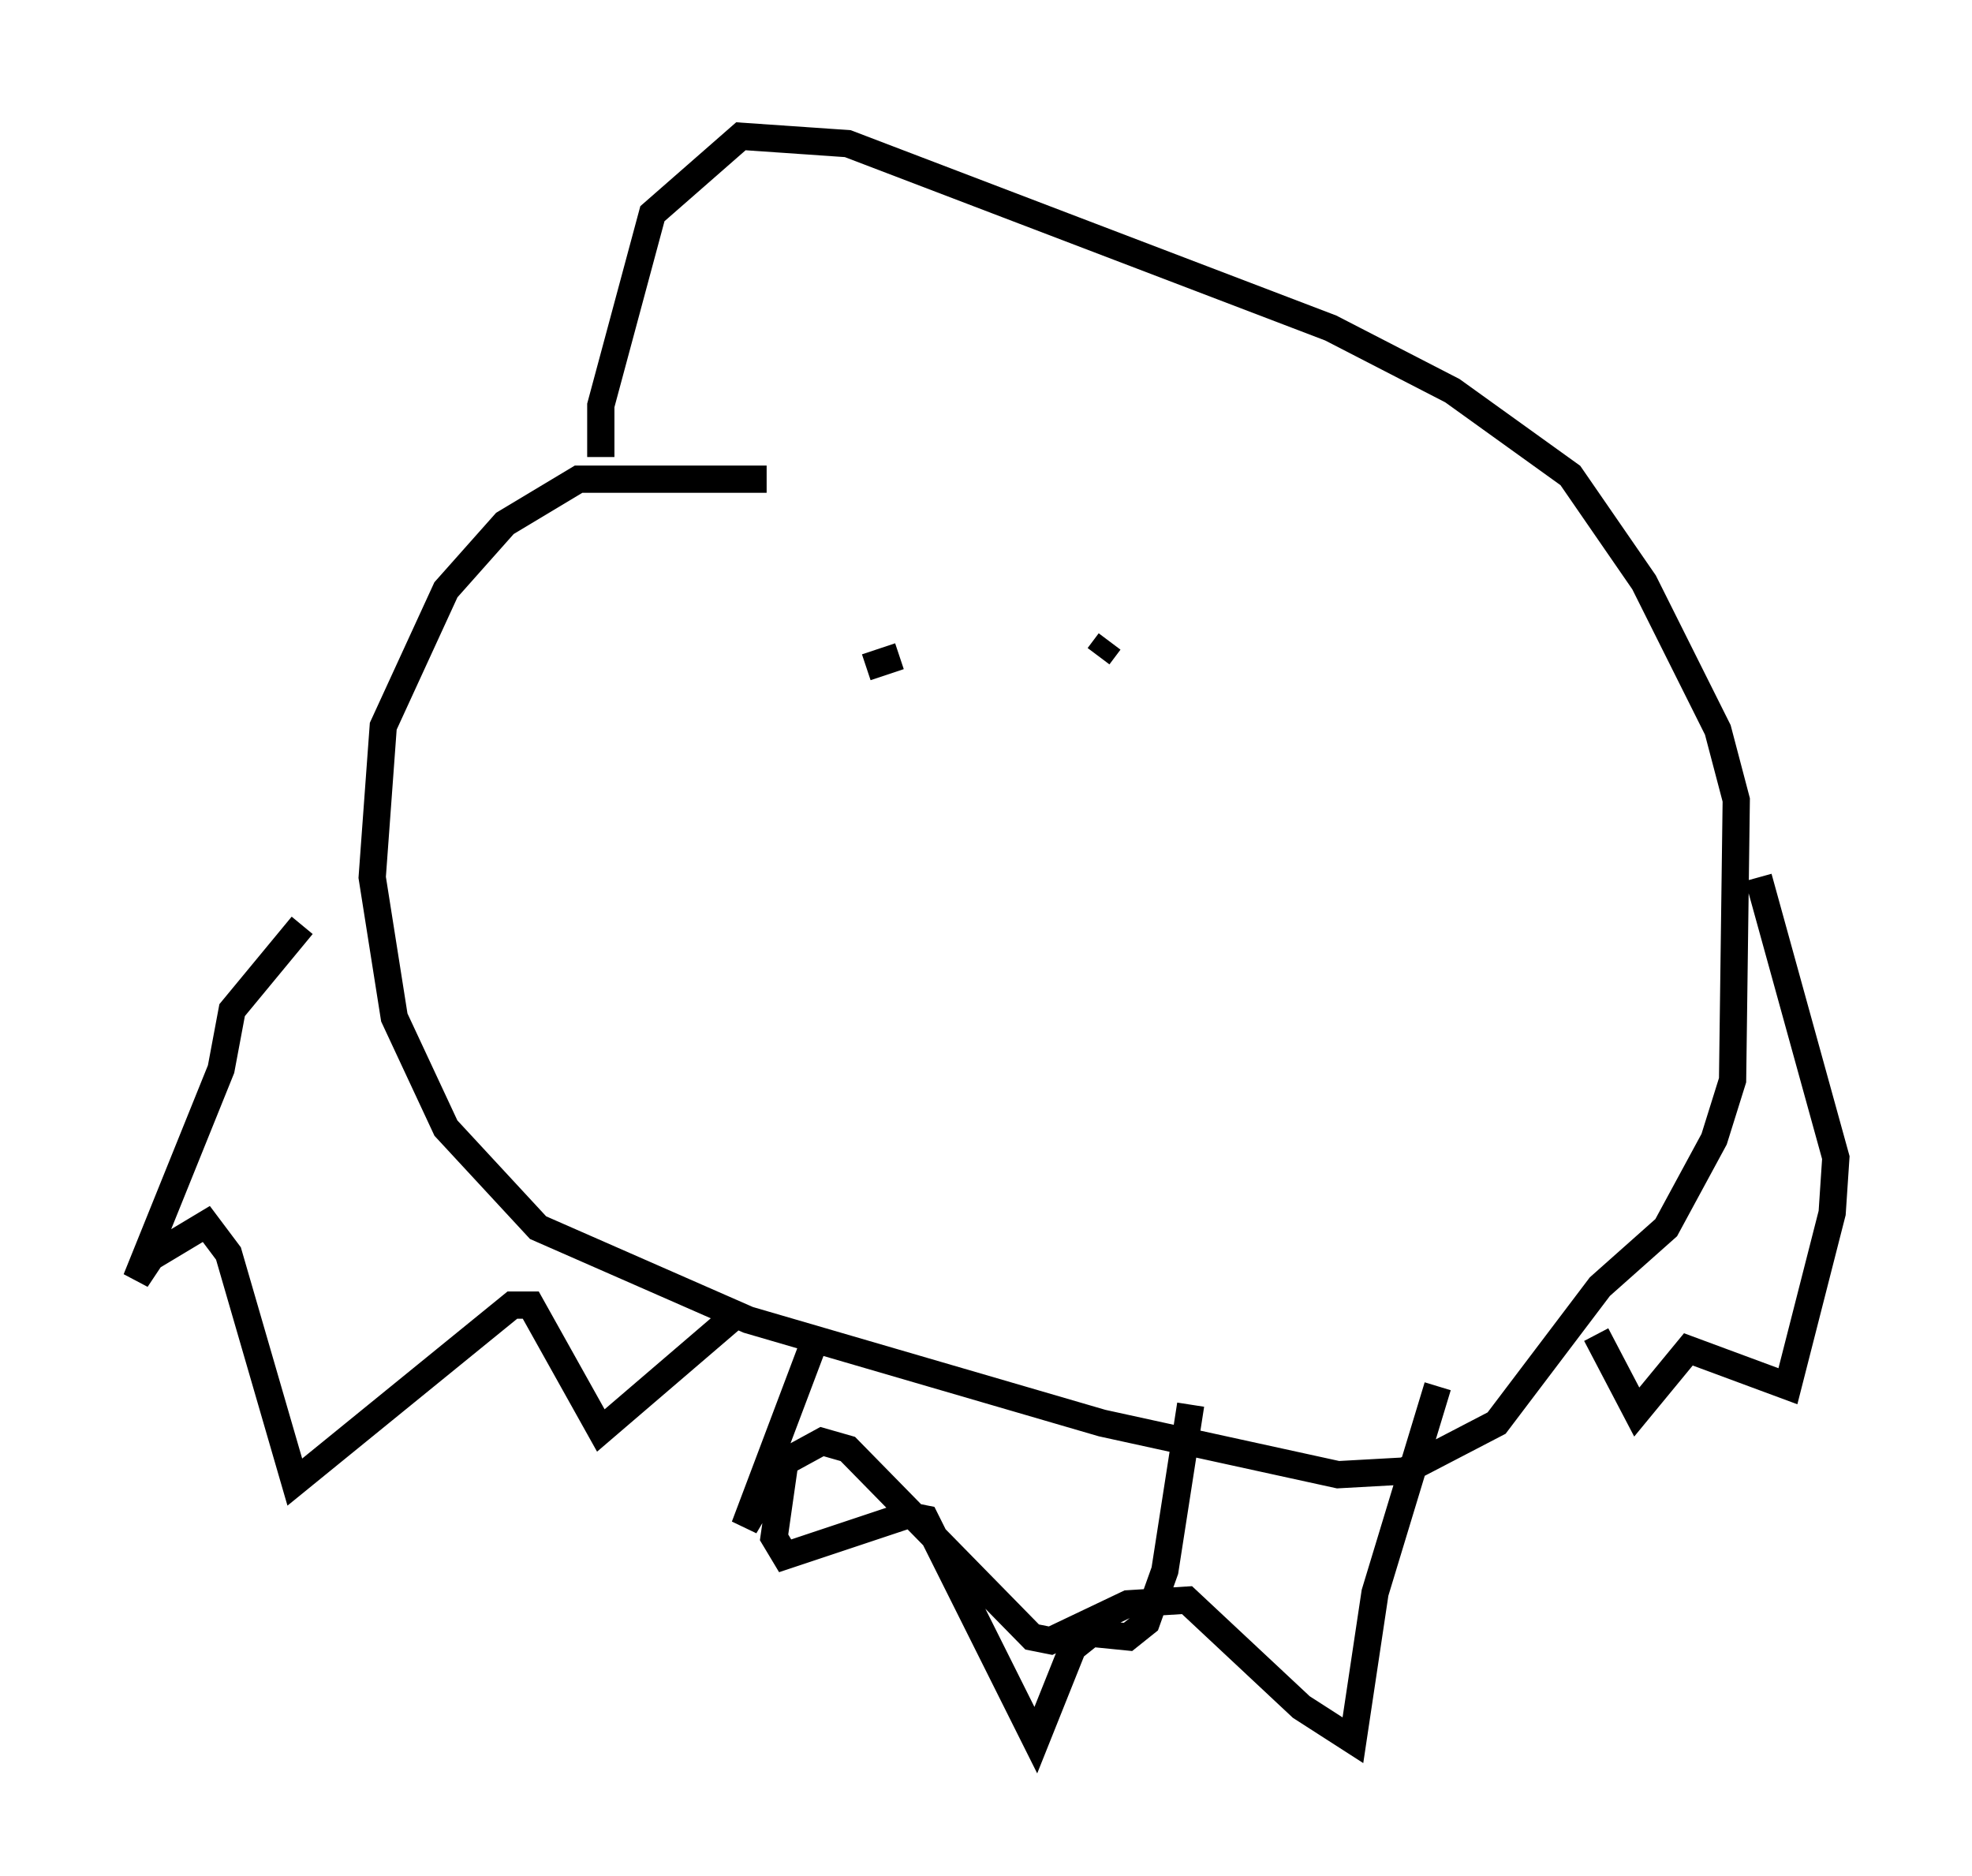 <?xml version="1.0" encoding="utf-8" ?>
<svg baseProfile="full" height="68.863" version="1.1" width="72.381" xmlns="http://www.w3.org/2000/svg" xmlns:ev="http://www.w3.org/2001/xml-events" xmlns:xlink="http://www.w3.org/1999/xlink"><defs /><rect fill="white" height="68.863" width="72.381" x="0" y="0" /><path d="M33.281, 19.75 m-5.142, -2.165 l-6.901, 0.0 -2.706, 1.624 l-2.165, 2.436 -2.3, 5.007 l-0.406, 5.548 0.812, 5.142 l1.894, 4.059 3.383, 3.654 l7.713, 3.383 12.99, 3.789 l8.66, 1.894 2.436, -0.135 l3.383, -1.759 3.789, -5.007 l2.436, -2.165 1.759, -3.248 l0.677, -2.165 0.135, -10.284 l-0.677, -2.571 -2.706, -5.413 l-2.706, -3.924 -4.33, -3.112 l-4.465, -2.3 -17.726, -6.766 l-3.924, -0.271 -3.248, 2.842 l-1.894, 7.036 0.0, 1.894 m6.766, 36.806 l-0.406, 2.842 0.406, 0.677 l4.465, -1.488 0.677, 0.135 l4.059, 8.119 1.353, -3.383 l0.677, -0.541 1.353, 0.135 l0.677, -0.541 0.677, -1.894 l0.947, -6.089 m14.885, -2.571 l1.488, 2.842 1.894, -2.3 l3.654, 1.353 1.624, -6.36 l0.135, -2.03 -2.842, -10.284 m-53.45, 1.759 l-2.571, 3.112 -0.406, 2.165 l-3.112, 7.713 0.541, -0.812 l2.03, -1.218 0.812, 1.083 l2.436, 8.39 7.984, -6.495 l0.677, 0.0 2.571, 4.601 l4.736, -4.059 m3.248, 0.406 l-2.706, 7.172 1.353, -2.3 l1.488, -0.812 0.947, 0.271 l6.766, 6.901 0.677, 0.135 l2.842, -1.353 2.165, -0.135 l4.195, 3.924 1.894, 1.218 l0.812, -5.413 2.3, -7.578 m-20.974, -26.387 l1.218, -0.406 m7.713, -0.541 l-0.406, 0.541 " fill="none" stroke="black" stroke-width="1" /></svg>